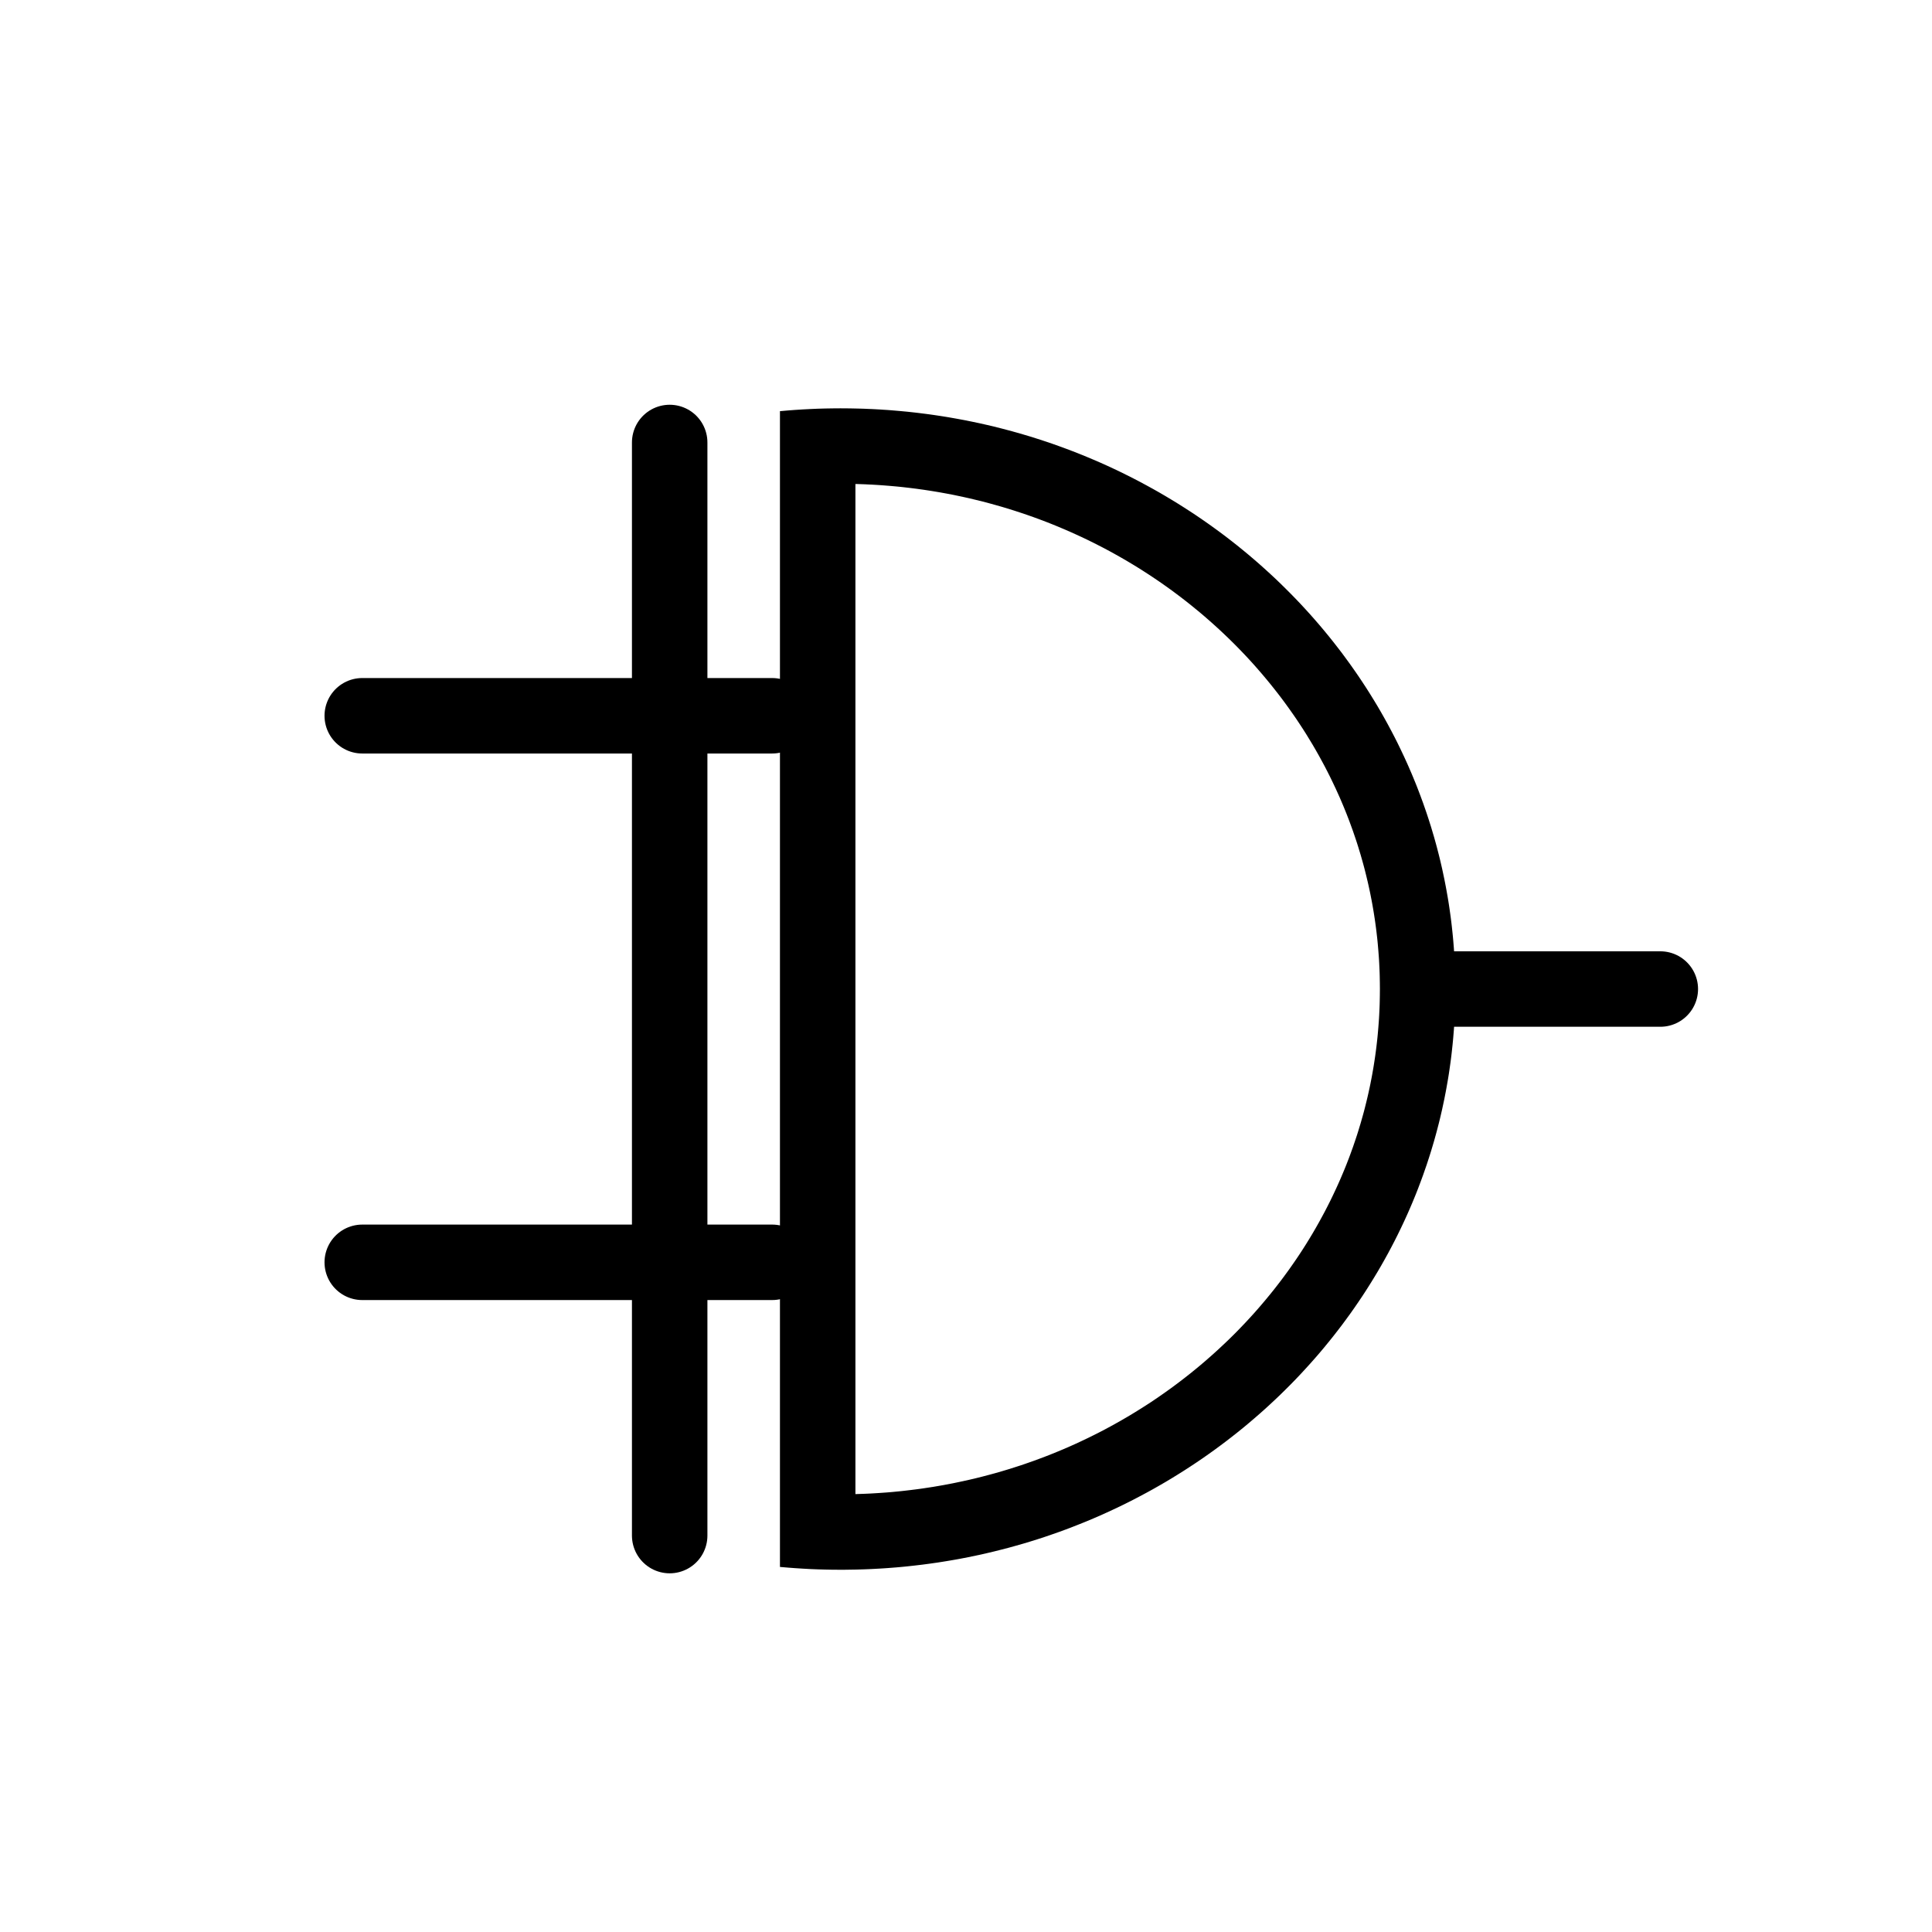<?xml version="1.0" encoding="UTF-8" standalone="no"?><!DOCTYPE svg PUBLIC "-//W3C//DTD SVG 1.1//EN" "http://www.w3.org/Graphics/SVG/1.1/DTD/svg11.dtd"><svg width="100%" height="100%" viewBox="0 0 64 64" version="1.1" xmlns="http://www.w3.org/2000/svg" xmlns:xlink="http://www.w3.org/1999/xlink" xml:space="preserve" xmlns:serif="http://www.serif.com/" style="fill-rule:evenodd;clip-rule:evenodd;stroke-linecap:round;stroke-linejoin:round;stroke-miterlimit:5;"><path d="M27.974,13.527l0.131,0.001l0.131,0.002l0.131,0.003l0.131,0.003l0.131,0.004l0.13,0.006l0.131,0.005l0.13,0.007l0.129,0.007l0.13,0.009l0.129,0.008l0.129,0.01l0.129,0.011l0.129,0.011l0.128,0.012l0.129,0.012l0.128,0.014l0.127,0.014l0.128,0.015l0.127,0.016l0.127,0.016l0.127,0.017l0.126,0.018l0.127,0.019l0.126,0.019l0.125,0.02l0.126,0.021l0.125,0.022l0.125,0.022l0.124,0.023l0.125,0.023l0.124,0.025l0.124,0.025l0.247,0.052l0.245,0.055l0.245,0.058l0.243,0.061l0.243,0.064l0.241,0.066l0.239,0.069l0.239,0.071l0.237,0.075l0.236,0.077l0.234,0.079l0.234,0.083l0.232,0.085l0.23,0.087l0.229,0.09l0.228,0.093l0.226,0.095l0.225,0.097l0.223,0.1l0.222,0.103l0.221,0.105l0.218,0.108l0.218,0.11l0.215,0.112l0.214,0.115l0.213,0.117l0.211,0.119l0.209,0.122l0.207,0.124l0.206,0.126l0.204,0.129l0.202,0.13l0.201,0.133l0.199,0.136l0.197,0.137l0.195,0.14l0.193,0.141l0.192,0.144l0.189,0.146l0.188,0.148l0.186,0.151l0.184,0.152l0.181,0.154l0.18,0.156l0.178,0.159l0.176,0.16l0.174,0.162l0.172,0.165l0.169,0.166l0.168,0.168l0.166,0.17l0.163,0.171l0.161,0.174l0.159,0.175l0.157,0.178l0.155,0.179l0.152,0.181l0.15,0.182l0.148,0.185l0.145,0.186l0.144,0.187l0.14,0.19l0.139,0.191l0.136,0.193l0.134,0.194l0.131,0.196l0.129,0.197l0.126,0.199l0.124,0.201l0.122,0.202l0.119,0.204l0.116,0.205l0.114,0.207l0.111,0.208l0.109,0.209l0.106,0.211l0.103,0.213l0.101,0.213l0.049,0.108l0.049,0.107l0.048,0.108l0.047,0.109l0.047,0.108l0.046,0.109l0.045,0.11l0.045,0.109l0.044,0.11l0.043,0.111l0.042,0.11l0.042,0.111l0.041,0.112l0.041,0.111l0.039,0.112l0.039,0.112l0.039,0.113l0.037,0.112l0.037,0.113l0.036,0.114l0.036,0.113l0.034,0.114l0.034,0.115l0.034,0.114l0.032,0.115l0.032,0.115l0.031,0.115l0.03,0.116l0.03,0.116l0.029,0.116l0.028,0.116l0.027,0.117l0.027,0.117l0.025,0.117l0.025,0.118l0.025,0.118l0.023,0.118l0.023,0.118l0.022,0.118l0.021,0.119l0.021,0.119l0.02,0.119l0.019,0.12l0.018,0.119l0.017,0.12l0.017,0.121l0.016,0.12l0.015,0.121l0.014,0.12l0.013,0.121l0.013,0.122l0.012,0.121l0.011,0.122l0.01,0.122l0.01,0.122l0.008,0.123l0.008,0.122l0.007,0.123l0.006,0.123l0.006,0.123l0.004,0.123l0.004,0.124l0.003,0.124l0.002,0.124l0.001,0.124l0.001,0.124l-0.001,0.124l-0.001,0.125l-0.002,0.124l-0.003,0.123l-0.004,0.124l-0.004,0.123l-0.006,0.123l-0.006,0.123l-0.007,0.123l-0.008,0.123l-0.008,0.122l-0.01,0.122l-0.01,0.122l-0.011,0.122l-0.012,0.122l-0.013,0.121l-0.013,0.121l-0.014,0.121l-0.015,0.12l-0.016,0.121l-0.017,0.12l-0.017,0.12l-0.018,0.12l-0.019,0.119l-0.02,0.119l-0.021,0.119l-0.021,0.119l-0.022,0.119l-0.023,0.118l-0.023,0.118l-0.025,0.118l-0.025,0.117l-0.025,0.117l-0.027,0.117l-0.027,0.117l-0.028,0.116l-0.029,0.117l-0.03,0.115l-0.03,0.116l-0.031,0.115l-0.032,0.115l-0.032,0.115l-0.034,0.115l-0.034,0.114l-0.034,0.114l-0.036,0.114l-0.036,0.113l-0.037,0.113l-0.037,0.113l-0.039,0.112l-0.039,0.112l-0.039,0.112l-0.041,0.112l-0.041,0.111l-0.042,0.111l-0.042,0.111l-0.043,0.11l-0.044,0.11l-0.045,0.11l-0.045,0.109l-0.046,0.109l-0.047,0.109l-0.047,0.108l-0.048,0.108l-0.049,0.108l-0.049,0.107l-0.101,0.214l-0.103,0.212l-0.106,0.211l-0.109,0.21l-0.111,0.208l-0.114,0.206l-0.116,0.205l-0.119,0.204l-0.122,0.202l-0.124,0.201l-0.126,0.199l-0.129,0.198l-0.131,0.195l-0.134,0.195l-0.136,0.193l-0.139,0.191l-0.14,0.189l-0.144,0.188l-0.145,0.186l-0.148,0.184l-0.15,0.183l-0.152,0.181l-0.155,0.179l-0.157,0.177l-0.159,0.175l-0.161,0.174l-0.163,0.172l-0.166,0.17l-0.168,0.168l-0.169,0.166l-0.172,0.164l-0.174,0.162l-0.176,0.161l-0.178,0.158l-0.18,0.156l-0.181,0.154l-0.184,0.153l-0.186,0.15l-0.188,0.148l-0.189,0.146l-0.192,0.144l-0.193,0.142l-0.195,0.139l-0.197,0.138l-0.199,0.135l-0.201,0.133l-0.202,0.131l-0.204,0.128l-0.206,0.127l-0.207,0.124l-0.209,0.121l-0.211,0.12l-0.213,0.117l-0.214,0.114l-0.215,0.113l-0.218,0.11l-0.218,0.107l-0.221,0.105l-0.222,0.103l-0.223,0.1l-0.225,0.098l-0.226,0.095l-0.228,0.092l-0.229,0.09l-0.23,0.088l-0.232,0.085l-0.234,0.082l-0.234,0.08l-0.236,0.077l-0.237,0.074l-0.239,0.072l-0.239,0.068l-0.241,0.067l-0.243,0.063l-0.243,0.061l-0.245,0.058l-0.245,0.055l-0.247,0.052l-0.124,0.025l-0.124,0.025l-0.125,0.024l-0.124,0.023l-0.125,0.022l-0.125,0.021l-0.126,0.021l-0.125,0.02l-0.126,0.02l-0.127,0.018l-0.126,0.018l-0.127,0.017l-0.127,0.017l-0.127,0.015l-0.128,0.015l-0.127,0.014l-0.128,0.014l-0.129,0.013l-0.128,0.012l-0.129,0.011l-0.129,0.01l-0.129,0.01l-0.129,0.009l-0.13,0.008l-0.129,0.007l-0.13,0.007l-0.131,0.006l-0.13,0.005l-0.131,0.004l-0.131,0.004l-0.131,0.002l-0.131,0.002l-0.131,0.002l-0.132,0l-0.251,-0.001l-0.251,-0.005l-0.251,-0.007l-0.251,-0.01l-0.25,-0.014l-0.251,-0.016l-0.25,-0.019l-0.25,-0.021l0,-38.287l0.25,-0.022l0.25,-0.019l0.251,-0.016l0.25,-0.013l0.251,-0.011l0.251,-0.007l0.251,-0.004l0.251,-0.002l0.132,0.001Zm0.363,35.967l0.086,-0.003l0.116,-0.004l0.116,-0.004l0.115,-0.005l0.115,-0.006l0.115,-0.007l0.114,-0.007l0.115,-0.008l0.114,-0.008l0.114,-0.009l0.114,-0.01l0.113,-0.011l0.114,-0.011l0.113,-0.012l0.113,-0.013l0.112,-0.013l0.113,-0.014l0.112,-0.014l0.112,-0.015l0.112,-0.016l0.111,-0.017l0.112,-0.017l0.111,-0.017l0.11,-0.019l0.111,-0.019l0.11,-0.019l0.11,-0.021l0.11,-0.021l0.11,-0.021l0.105,-0.022l0.222,-0.047l0.216,-0.048l0.216,-0.051l0.215,-0.054l0.213,-0.056l0.213,-0.058l0.211,-0.061l0.21,-0.063l0.209,-0.066l0.208,-0.067l0.207,-0.071l0.205,-0.072l0.204,-0.075l0.204,-0.077l0.201,-0.079l0.201,-0.082l0.199,-0.083l0.198,-0.086l0.196,-0.088l0.196,-0.091l0.193,-0.092l0.193,-0.095l0.191,-0.096l0.19,-0.099l0.188,-0.101l0.186,-0.103l0.186,-0.105l0.184,-0.107l0.182,-0.109l0.181,-0.111l0.179,-0.113l0.178,-0.114l0.176,-0.117l0.174,-0.119l0.173,-0.121l0.171,-0.122l0.17,-0.125l0.168,-0.126l0.166,-0.128l0.165,-0.13l0.162,-0.131l0.162,-0.134l0.159,-0.135l0.157,-0.137l0.156,-0.138l0.154,-0.141l0.152,-0.142l0.151,-0.143l0.148,-0.145l0.147,-0.147l0.144,-0.149l0.143,-0.15l0.141,-0.152l0.139,-0.153l0.137,-0.155l0.134,-0.156l0.133,-0.158l0.131,-0.159l0.129,-0.16l0.127,-0.163l0.125,-0.163l0.122,-0.165l0.121,-0.166l0.118,-0.168l0.117,-0.169l0.114,-0.17l0.112,-0.172l0.11,-0.173l0.107,-0.174l0.106,-0.176l0.103,-0.177l0.101,-0.178l0.098,-0.179l0.097,-0.18l0.094,-0.182l0.092,-0.182l0.089,-0.184l0.089,-0.189l0.041,-0.089l0.042,-0.093l0.042,-0.094l0.041,-0.094l0.04,-0.094l0.04,-0.094l0.039,-0.094l0.039,-0.095l0.038,-0.095l0.037,-0.096l0.037,-0.095l0.036,-0.096l0.035,-0.096l0.035,-0.097l0.035,-0.096l0.033,-0.097l0.033,-0.097l0.033,-0.098l0.032,-0.097l0.031,-0.098l0.03,-0.098l0.03,-0.099l0.03,-0.098l0.028,-0.099l0.028,-0.099l0.028,-0.099l0.027,-0.1l0.026,-0.1l0.025,-0.1l0.025,-0.1l0.024,-0.1l0.024,-0.101l0.023,-0.101l0.022,-0.101l0.022,-0.101l0.021,-0.102l0.02,-0.102l0.02,-0.102l0.019,-0.102l0.018,-0.102l0.018,-0.103l0.017,-0.103l0.016,-0.103l0.016,-0.103l0.015,-0.103l0.014,-0.104l0.014,-0.104l0.013,-0.104l0.012,-0.104l0.012,-0.105l0.011,-0.104l0.01,-0.105l0.009,-0.105l0.009,-0.106l0.008,-0.105l0.008,-0.106l0.007,-0.106l0.006,-0.106l0.005,-0.106l0.005,-0.106l0.004,-0.107l0.003,-0.107l0.002,-0.107l0.002,-0.107l0.001,-0.107l0.001,-0.108l-0.001,-0.107l-0.001,-0.108l-0.002,-0.107l-0.002,-0.107l-0.003,-0.107l-0.004,-0.106l-0.005,-0.107l-0.005,-0.106l-0.006,-0.106l-0.007,-0.106l-0.008,-0.106l-0.008,-0.105l-0.009,-0.105l-0.009,-0.105l-0.01,-0.105l-0.011,-0.105l-0.012,-0.104l-0.012,-0.105l-0.013,-0.104l-0.014,-0.104l-0.014,-0.103l-0.015,-0.104l-0.016,-0.103l-0.016,-0.103l-0.017,-0.103l-0.018,-0.103l-0.018,-0.102l-0.019,-0.102l-0.02,-0.102l-0.02,-0.102l-0.021,-0.101l-0.022,-0.102l-0.022,-0.101l-0.023,-0.101l-0.024,-0.1l-0.024,-0.101l-0.025,-0.1l-0.025,-0.1l-0.026,-0.1l-0.027,-0.099l-0.028,-0.1l-0.028,-0.099l-0.028,-0.099l-0.03,-0.098l-0.03,-0.098l-0.03,-0.099l-0.031,-0.097l-0.032,-0.098l-0.033,-0.097l-0.033,-0.097l-0.033,-0.097l-0.035,-0.097l-0.035,-0.096l-0.035,-0.096l-0.036,-0.096l-0.037,-0.096l-0.037,-0.095l-0.038,-0.095l-0.039,-0.095l-0.039,-0.095l-0.04,-0.094l-0.04,-0.094l-0.041,-0.094l-0.042,-0.093l-0.042,-0.093l-0.041,-0.09l-0.089,-0.188l-0.089,-0.184l-0.092,-0.183l-0.094,-0.182l-0.097,-0.18l-0.098,-0.179l-0.101,-0.178l-0.103,-0.177l-0.106,-0.175l-0.107,-0.175l-0.11,-0.173l-0.112,-0.171l-0.114,-0.171l-0.117,-0.169l-0.118,-0.167l-0.121,-0.167l-0.122,-0.165l-0.125,-0.163l-0.127,-0.162l-0.129,-0.161l-0.131,-0.159l-0.133,-0.158l-0.135,-0.156l-0.136,-0.155l-0.139,-0.153l-0.141,-0.152l-0.143,-0.15l-0.144,-0.148l-0.147,-0.147l-0.148,-0.145l-0.151,-0.144l-0.152,-0.142l-0.154,-0.14l-0.156,-0.139l-0.157,-0.137l-0.159,-0.135l-0.162,-0.133l-0.162,-0.132l-0.165,-0.13l-0.166,-0.128l-0.168,-0.126l-0.17,-0.125l-0.171,-0.122l-0.173,-0.121l-0.174,-0.118l-0.176,-0.117l-0.178,-0.115l-0.179,-0.113l-0.181,-0.111l-0.182,-0.109l-0.184,-0.107l-0.186,-0.105l-0.186,-0.103l-0.188,-0.101l-0.19,-0.098l-0.191,-0.097l-0.193,-0.095l-0.193,-0.092l-0.196,-0.09l-0.196,-0.088l-0.198,-0.086l-0.199,-0.084l-0.201,-0.082l-0.201,-0.079l-0.204,-0.077l-0.204,-0.075l-0.205,-0.072l-0.207,-0.07l-0.208,-0.068l-0.209,-0.066l-0.21,-0.063l-0.211,-0.06l-0.213,-0.059l-0.213,-0.056l-0.215,-0.053l-0.216,-0.052l-0.216,-0.048l-0.222,-0.047l-0.105,-0.022l-0.11,-0.021l-0.11,-0.021l-0.11,-0.02l-0.11,-0.02l-0.111,-0.019l-0.11,-0.018l-0.111,-0.018l-0.112,-0.017l-0.111,-0.017l-0.112,-0.015l-0.112,-0.016l-0.112,-0.014l-0.113,-0.014l-0.112,-0.013l-0.113,-0.013l-0.113,-0.012l-0.114,-0.011l-0.113,-0.01l-0.114,-0.01l-0.114,-0.009l-0.114,-0.009l-0.115,-0.008l-0.114,-0.007l-0.115,-0.007l-0.115,-0.005l-0.115,-0.006l-0.116,-0.004l-0.116,-0.004l-0.086,-0.002l0,33.461Z"/><path d="M22.184,14.658l0,36.21" style="fill:none;stroke:#000;stroke-width:2.5px;"/><path d="M25.579,23.711l-13.579,0" style="fill:none;stroke:#000;stroke-width:2.5px;"/><path d="M25.579,41.816l-13.579,0" style="fill:none;stroke:#000;stroke-width:2.5px;"/><path d="M47.079,32.763l7.921,0" style="fill:none;stroke:#000;stroke-width:2.5px;"/></svg>